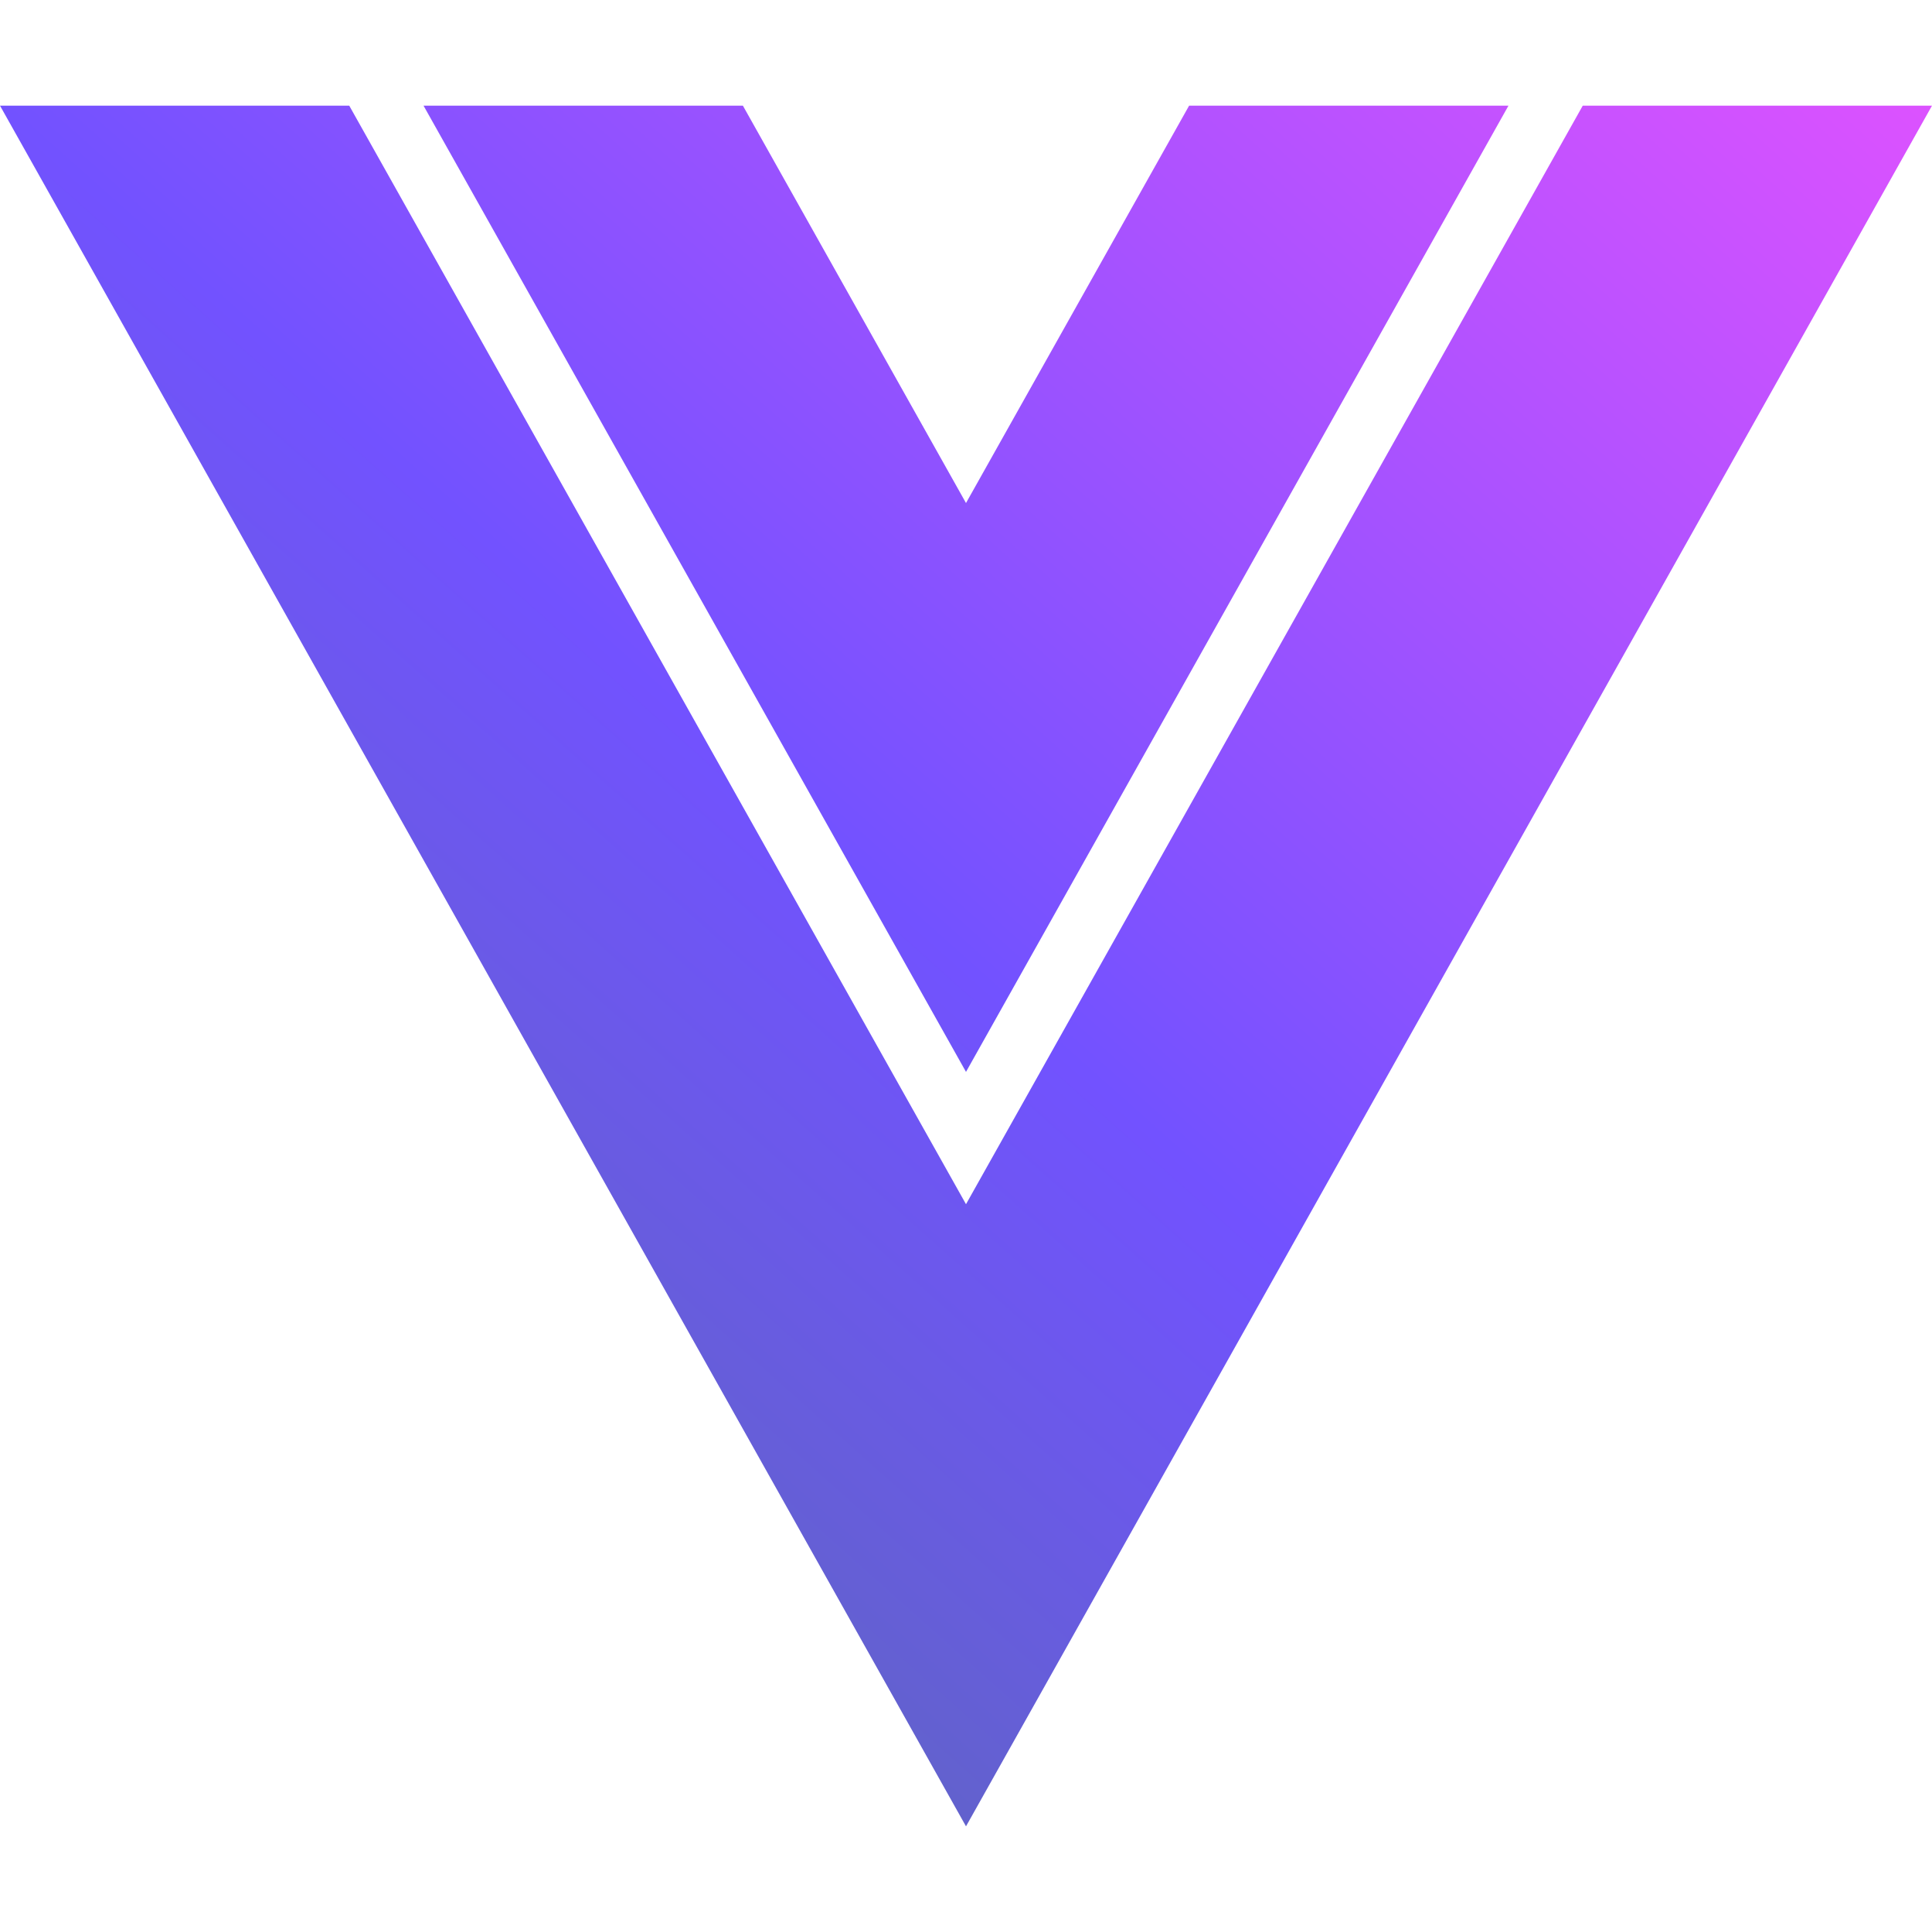 <svg width="64" height="64" viewBox="0 0 64 64" fill="none" xmlns="http://www.w3.org/2000/svg">
<path d="M32 16.664L24.609 3.5H14.03L32 35.508L49.97 3.5H39.391L32 16.664Z" fill="url(#paint0_linear_625_97)"/>
<path d="M52.431 3.5L32 39.891L11.569 3.5H0L32 60.5L64 3.5H52.431Z" fill="url(#paint1_linear_625_97)"/>
<defs>
<linearGradient id="paint0_linear_625_97" x1="1.3487e-06" y1="60.5" x2="56.62" y2="-3.073" gradientUnits="userSpaceOnUse">
<stop stop-color="#52719B"/>
<stop offset="0.5" stop-color="#7252FF"/>
<stop offset="1" stop-color="#DC52FF"/>
</linearGradient>
<linearGradient id="paint1_linear_625_97" x1="1.3487e-06" y1="60.5" x2="56.62" y2="-3.073" gradientUnits="userSpaceOnUse">
<stop stop-color="#52719B"/>
<stop offset="0.5" stop-color="#7252FF"/>
<stop offset="1" stop-color="#DC52FF"/>
</linearGradient>
</defs>
</svg>
